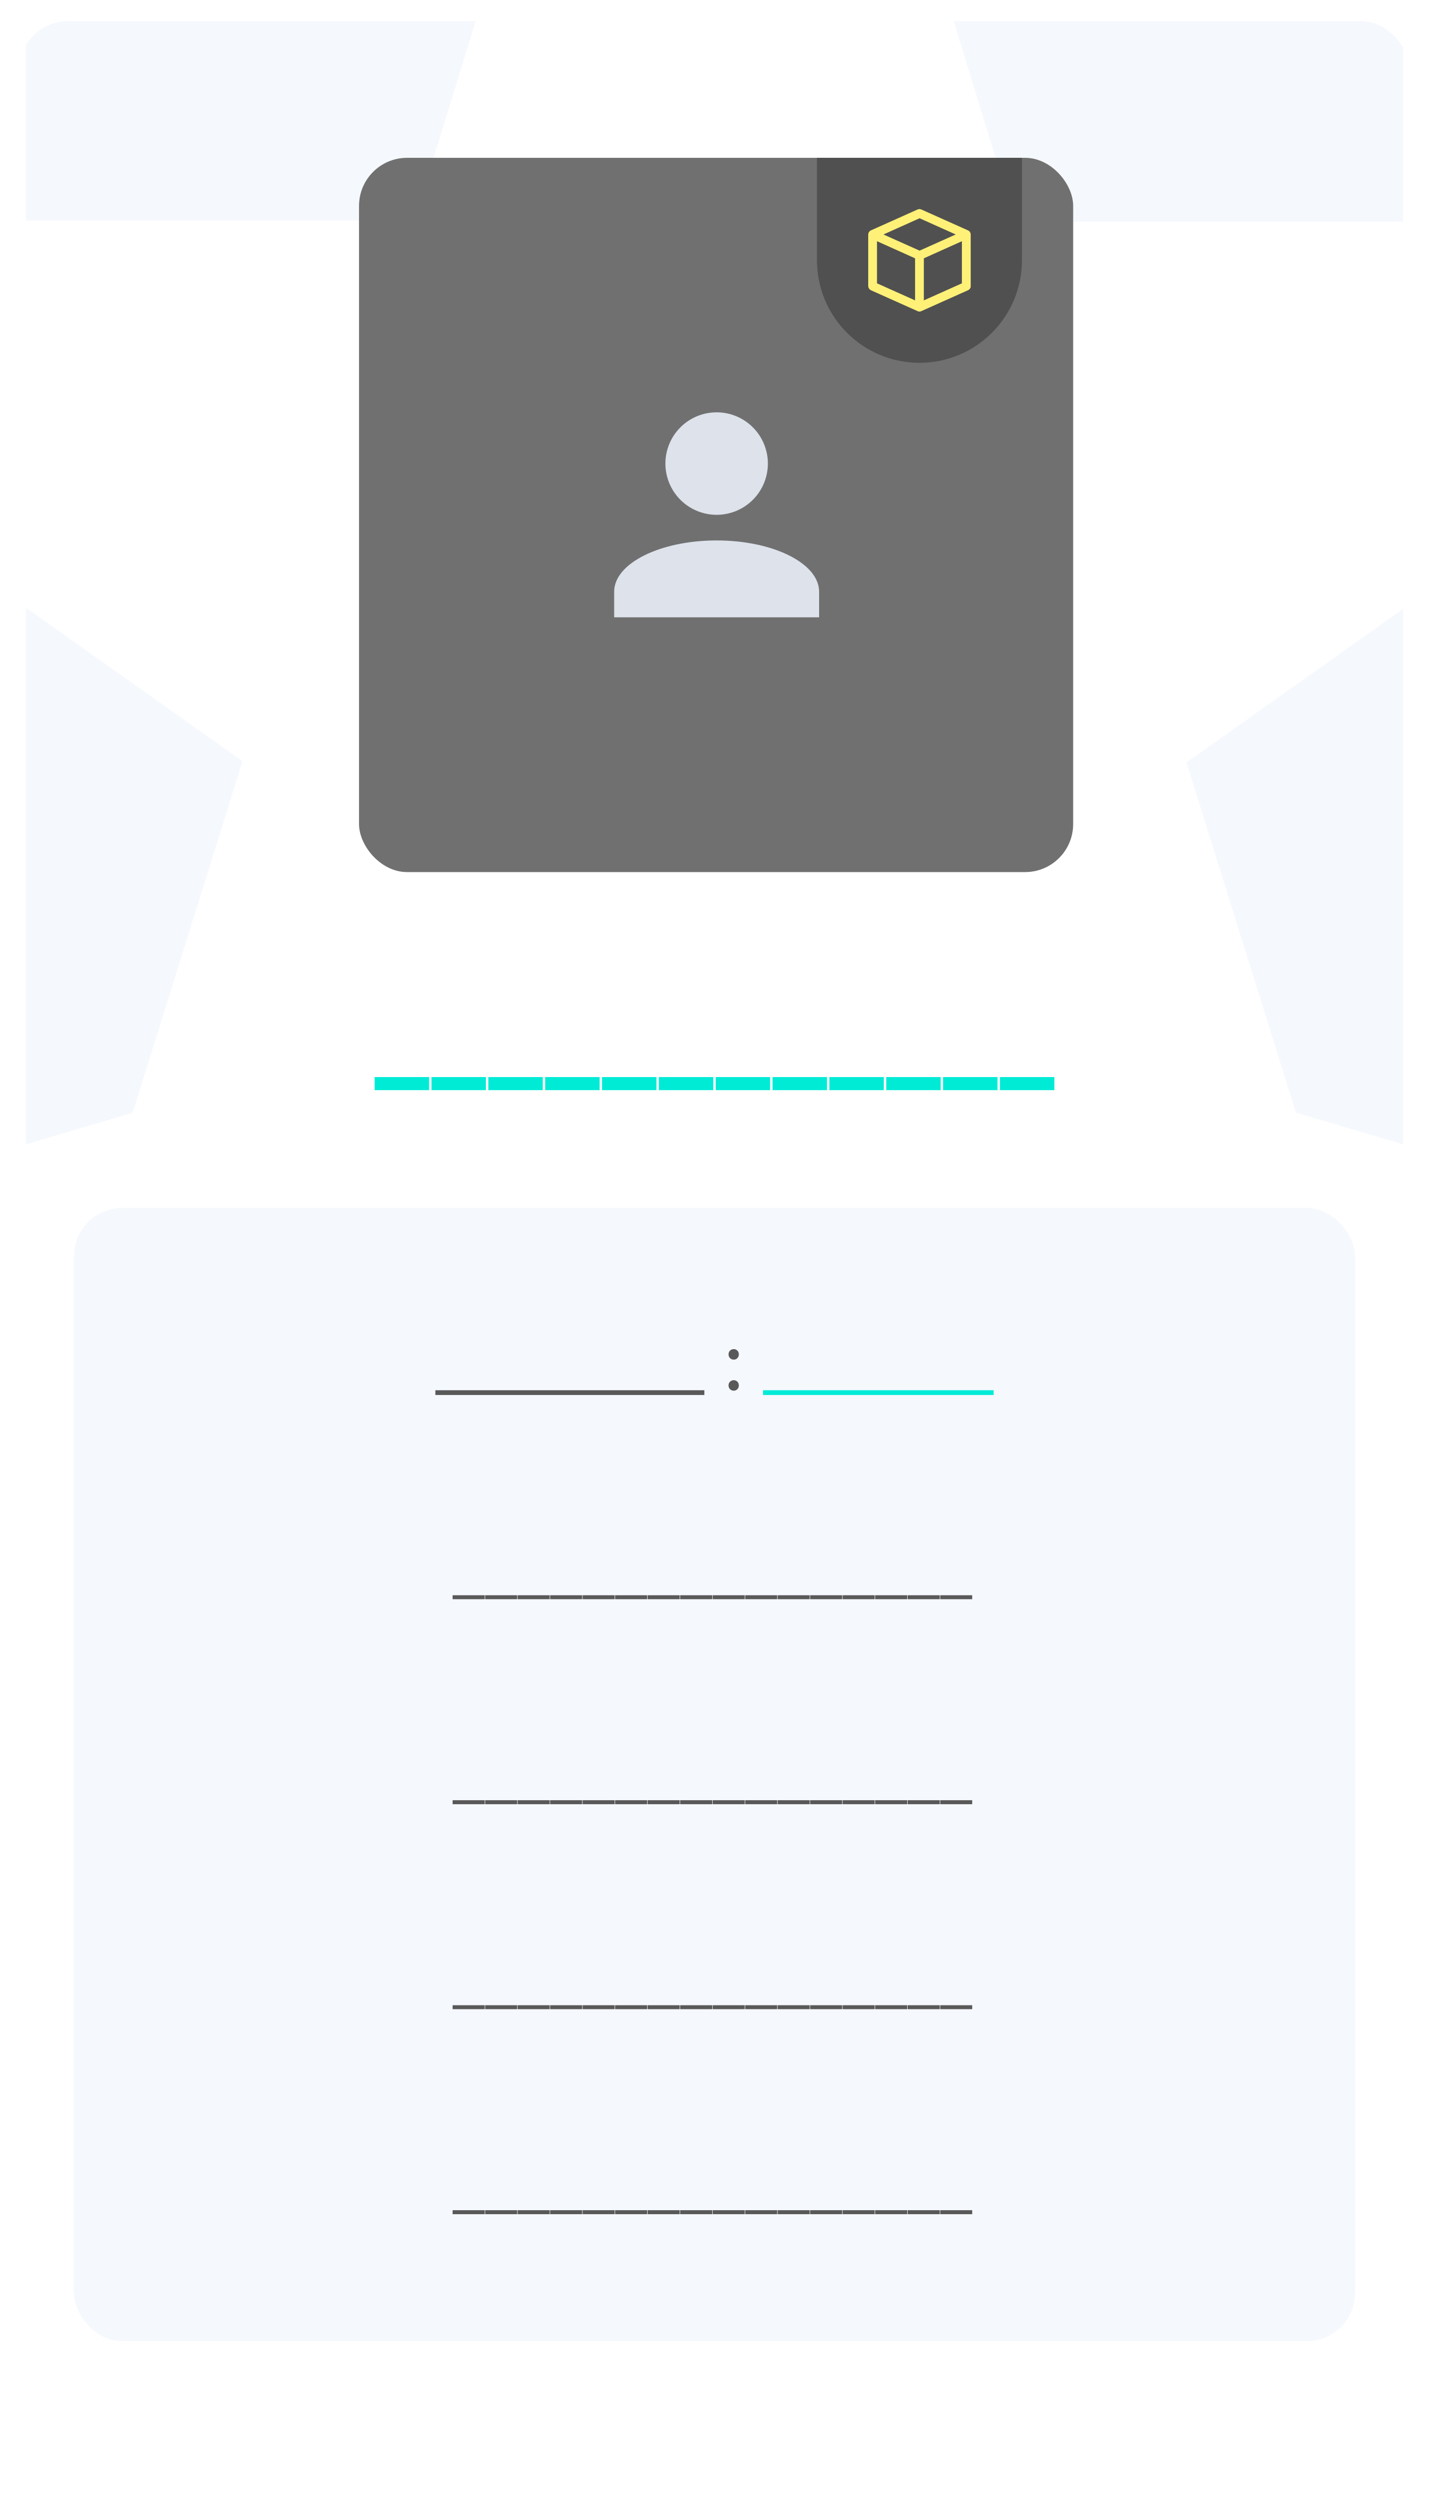 <svg width="251" height="439" viewBox="0 0 251 439" fill="none" xmlns="http://www.w3.org/2000/svg">
<g filter="url(#filter0_d_2415_10273)">
<g clip-path="url(#clip0_2415_10273)">
<rect x="3.438" y="3.717" width="244.125" height="431.438" rx="8.438" fill="white"/>
<path d="M4.562 200.967L125.5 165.192L246.438 200.967V-231.033H4.562V200.967Z" fill="#F5F8FC"/>
<path d="M178.235 38.721L146.334 -65.503C140.04 -85.96 110.96 -85.96 104.883 -65.503L72.765 38.721H-23.807C-44.858 38.721 -53.538 65.639 -36.394 77.698L42.6 133.686L11.566 232.957C5.273 252.984 28.711 269.134 45.421 256.429L125.5 196.134L205.579 256.645C222.289 269.35 245.727 253.199 239.434 233.173L208.4 133.901L287.394 77.913C304.538 65.639 295.858 38.937 274.807 38.937H178.235V38.721Z" fill="white"/>
<g filter="url(#filter1_d_2415_10273)">
<g clip-path="url(#clip1_2415_10273)">
<rect x="63.062" y="27.717" width="125.438" height="125.438" rx="8.438" fill="#707070"/>
<path d="M143.5 27.717H179.5V45.717C179.5 55.658 171.441 63.717 161.5 63.717C151.559 63.717 143.5 55.658 143.5 45.717V27.717Z" fill="#505050"/>
<path d="M170.5 50.365V41.178C170.5 41.06 170.471 40.944 170.418 40.839C170.342 40.676 170.211 40.544 170.047 40.469L161.819 36.786C161.719 36.74 161.61 36.717 161.5 36.717C161.39 36.717 161.281 36.74 161.181 36.786L152.953 40.469C152.82 40.535 152.708 40.636 152.629 40.761C152.549 40.886 152.505 41.03 152.5 41.178V50.252C152.508 50.399 152.553 50.542 152.633 50.666C152.712 50.791 152.822 50.893 152.953 50.962L161.181 54.645C161.281 54.692 161.39 54.717 161.5 54.717C161.61 54.717 161.719 54.692 161.819 54.645L170.047 50.962C170.166 50.907 170.27 50.824 170.349 50.72C170.428 50.616 170.48 50.494 170.5 50.365ZM154.043 42.361L160.729 45.365V52.752L154.043 49.758V42.361ZM162.271 45.365L168.957 42.361V49.758L162.271 52.752V45.365ZM161.521 38.329L167.867 41.178L161.521 44.018L155.174 41.178L161.521 38.329Z" fill="#FFF177"/>
<path d="M125.875 72.412C128.262 72.412 130.551 73.36 132.239 75.048C133.927 76.736 134.875 79.025 134.875 81.412C134.875 83.799 133.927 86.088 132.239 87.776C130.551 89.464 128.262 90.412 125.875 90.412C123.488 90.412 121.199 89.464 119.511 87.776C117.823 86.088 116.875 83.799 116.875 81.412C116.875 79.025 117.823 76.736 119.511 75.048C121.199 73.36 123.488 72.412 125.875 72.412ZM125.875 94.912C135.82 94.912 143.875 98.94 143.875 103.912V108.412H107.875V103.912C107.875 98.94 115.93 94.912 125.875 94.912Z" fill="#DDE2EB"/>
</g>
</g>
<path d="M65.805 191.449V189.154H75.367V191.449H65.805ZM75.789 191.449V189.154H85.352V191.449H75.789ZM85.773 191.449V189.154H95.336V191.449H85.773ZM95.758 191.449V189.154H105.32V191.449H95.758ZM105.742 191.449V189.154H115.305V191.449H105.742ZM115.727 191.449V189.154H125.289V191.449H115.727ZM125.711 191.449V189.154H135.273V191.449H125.711ZM135.695 191.449V189.154H145.258V191.449H135.695ZM145.68 191.449V189.154H155.242V191.449H145.68ZM155.664 191.449V189.154H165.227V191.449H155.664ZM165.648 191.449V189.154H175.211V191.449H165.648ZM175.633 191.449V189.154H185.195V191.449H175.633Z" fill="#00EBD6"/>
<g filter="url(#filter2_d_2415_10273)">
<rect x="13" y="212.154" width="225" height="199" rx="8.438" fill="#F5F8FC" shape-rendering="crispEdges"/>
<path d="M76.47 244.991V244.154H83.22V244.991H76.47ZM83.22 244.991V244.154H89.97V244.991H83.22ZM89.97 244.991V244.154H96.72V244.991H89.97ZM96.72 244.991V244.154H103.47V244.991H96.72ZM103.47 244.991V244.154H110.22V244.991H103.47ZM110.22 244.991V244.154H116.97V244.991H110.22ZM116.97 244.991V244.154H123.72V244.991H116.97ZM128.885 238.781C128.633 238.781 128.417 238.696 128.237 238.525C128.057 238.345 127.967 238.12 127.967 237.85C127.967 237.58 128.057 237.359 128.237 237.188C128.417 237.017 128.633 236.932 128.885 236.932C129.128 236.932 129.335 237.017 129.506 237.188C129.686 237.359 129.776 237.58 129.776 237.85C129.776 238.12 129.686 238.345 129.506 238.525C129.335 238.696 129.128 238.781 128.885 238.781ZM128.885 244.235C128.633 244.235 128.417 244.15 128.237 243.979C128.057 243.799 127.967 243.574 127.967 243.304C127.967 243.034 128.057 242.813 128.237 242.642C128.417 242.471 128.633 242.386 128.885 242.386C129.128 242.386 129.335 242.471 129.506 242.642C129.686 242.813 129.776 243.034 129.776 243.304C129.776 243.574 129.686 243.799 129.506 243.979C129.335 244.15 129.128 244.235 128.885 244.235Z" fill="#595959"/>
<path d="M134.03 244.991V244.154H140.78V244.991H134.03ZM140.78 244.991V244.154H147.53V244.991H140.78ZM147.53 244.991V244.154H154.28V244.991H147.53ZM154.28 244.991V244.154H161.03V244.991H154.28ZM161.03 244.991V244.154H167.78V244.991H161.03ZM167.78 244.991V244.154H174.53V244.991H167.78Z" fill="#00EBD6"/>
<path d="M79.5 280.852V280.154H85.125V280.852H79.5ZM85.209 280.852V280.154H90.834V280.852H85.209ZM90.919 280.852V280.154H96.544V280.852H90.919ZM96.628 280.852V280.154H102.253V280.852H96.628ZM102.337 280.852V280.154H107.962V280.852H102.337ZM108.047 280.852V280.154H113.672V280.852H108.047ZM113.756 280.852V280.154H119.381V280.852H113.756ZM119.466 280.852V280.154H125.091V280.852H119.466ZM125.175 280.852V280.154H130.8V280.852H125.175ZM130.884 280.852V280.154H136.509V280.852H130.884ZM136.594 280.852V280.154H142.219V280.852H136.594ZM142.303 280.852V280.154H147.928V280.852H142.303ZM148.012 280.852V280.154H153.637V280.852H148.012ZM153.722 280.852V280.154H159.347V280.852H153.722ZM159.431 280.852V280.154H165.056V280.852H159.431ZM165.141 280.852V280.154H170.766V280.852H165.141Z" fill="#595959"/>
<path d="M79.5 316.854V316.156H85.125V316.854H79.5ZM85.209 316.854V316.156H90.834V316.854H85.209ZM90.919 316.854V316.156H96.544V316.854H90.919ZM96.628 316.854V316.156H102.253V316.854H96.628ZM102.337 316.854V316.156H107.962V316.854H102.337ZM108.047 316.854V316.156H113.672V316.854H108.047ZM113.756 316.854V316.156H119.381V316.854H113.756ZM119.466 316.854V316.156H125.091V316.854H119.466ZM125.175 316.854V316.156H130.8V316.854H125.175ZM130.884 316.854V316.156H136.509V316.854H130.884ZM136.594 316.854V316.156H142.219V316.854H136.594ZM142.303 316.854V316.156H147.928V316.854H142.303ZM148.012 316.854V316.156H153.637V316.854H148.012ZM153.722 316.854V316.156H159.347V316.854H153.722ZM159.431 316.854V316.156H165.056V316.854H159.431ZM165.141 316.854V316.156H170.766V316.854H165.141Z" fill="#595959"/>
<path d="M79.5 352.854V352.156H85.125V352.854H79.5ZM85.209 352.854V352.156H90.834V352.854H85.209ZM90.919 352.854V352.156H96.544V352.854H90.919ZM96.628 352.854V352.156H102.253V352.854H96.628ZM102.337 352.854V352.156H107.962V352.854H102.337ZM108.047 352.854V352.156H113.672V352.854H108.047ZM113.756 352.854V352.156H119.381V352.854H113.756ZM119.466 352.854V352.156H125.091V352.854H119.466ZM125.175 352.854V352.156H130.8V352.854H125.175ZM130.884 352.854V352.156H136.509V352.854H130.884ZM136.594 352.854V352.156H142.219V352.854H136.594ZM142.303 352.854V352.156H147.928V352.854H142.303ZM148.012 352.854V352.156H153.637V352.854H148.012ZM153.722 352.854V352.156H159.347V352.854H153.722ZM159.431 352.854V352.156H165.056V352.854H159.431ZM165.141 352.854V352.156H170.766V352.854H165.141Z" fill="#595959"/>
<path d="M79.5 388.854V388.156H85.125V388.854H79.5ZM85.209 388.854V388.156H90.834V388.854H85.209ZM90.919 388.854V388.156H96.544V388.854H90.919ZM96.628 388.854V388.156H102.253V388.854H96.628ZM102.337 388.854V388.156H107.962V388.854H102.337ZM108.047 388.854V388.156H113.672V388.854H108.047ZM113.756 388.854V388.156H119.381V388.854H113.756ZM119.466 388.854V388.156H125.091V388.854H119.466ZM125.175 388.854V388.156H130.8V388.854H125.175ZM130.884 388.854V388.156H136.509V388.854H130.884ZM136.594 388.854V388.156H142.219V388.854H136.594ZM142.303 388.854V388.156H147.928V388.854H142.303ZM148.012 388.854V388.156H153.637V388.854H148.012ZM153.722 388.854V388.156H159.347V388.854H153.722ZM159.431 388.854V388.156H165.056V388.854H159.431ZM165.141 388.854V388.156H170.766V388.854H165.141Z" fill="#595959"/>
</g>
</g>
</g>
<defs>
<filter id="filter0_d_2415_10273" x="0.438" y="0.717" width="250.125" height="437.439" filterUnits="userSpaceOnUse" color-interpolation-filters="sRGB">
<feFlood flood-opacity="0" result="BackgroundImageFix"/>
<feColorMatrix in="SourceAlpha" type="matrix" values="0 0 0 0 0 0 0 0 0 0 0 0 0 0 0 0 0 0 127 0" result="hardAlpha"/>
<feOffset/>
<feGaussianBlur stdDeviation="1.5"/>
<feComposite in2="hardAlpha" operator="out"/>
<feColorMatrix type="matrix" values="0 0 0 0 0 0 0 0 0 0 0 0 0 0 0 0 0 0 0.5 0"/>
<feBlend mode="normal" in2="BackgroundImageFix" result="effect1_dropShadow_2415_10273"/>
<feBlend mode="normal" in="SourceGraphic" in2="effect1_dropShadow_2415_10273" result="shape"/>
</filter>
<filter id="filter1_d_2415_10273" x="60.812" y="25.467" width="129.938" height="129.938" filterUnits="userSpaceOnUse" color-interpolation-filters="sRGB">
<feFlood flood-opacity="0" result="BackgroundImageFix"/>
<feColorMatrix in="SourceAlpha" type="matrix" values="0 0 0 0 0 0 0 0 0 0 0 0 0 0 0 0 0 0 127 0" result="hardAlpha"/>
<feOffset/>
<feGaussianBlur stdDeviation="1.125"/>
<feComposite in2="hardAlpha" operator="out"/>
<feColorMatrix type="matrix" values="0 0 0 0 0 0 0 0 0 0 0 0 0 0 0 0 0 0 0.5 0"/>
<feBlend mode="normal" in2="BackgroundImageFix" result="effect1_dropShadow_2415_10273"/>
<feBlend mode="normal" in="SourceGraphic" in2="effect1_dropShadow_2415_10273" result="shape"/>
</filter>
<filter id="filter2_d_2415_10273" x="10" y="209.154" width="231" height="205.002" filterUnits="userSpaceOnUse" color-interpolation-filters="sRGB">
<feFlood flood-opacity="0" result="BackgroundImageFix"/>
<feColorMatrix in="SourceAlpha" type="matrix" values="0 0 0 0 0 0 0 0 0 0 0 0 0 0 0 0 0 0 127 0" result="hardAlpha"/>
<feOffset/>
<feGaussianBlur stdDeviation="1.5"/>
<feComposite in2="hardAlpha" operator="out"/>
<feColorMatrix type="matrix" values="0 0 0 0 0 0 0 0 0 0 0 0 0 0 0 0 0 0 0.5 0"/>
<feBlend mode="normal" in2="BackgroundImageFix" result="effect1_dropShadow_2415_10273"/>
<feBlend mode="normal" in="SourceGraphic" in2="effect1_dropShadow_2415_10273" result="shape"/>
</filter>
<clipPath id="clip0_2415_10273">
<rect x="3.438" y="3.717" width="244.125" height="431.438" rx="8.438" fill="white"/>
</clipPath>
<clipPath id="clip1_2415_10273">
<rect x="63.062" y="27.717" width="125.438" height="125.438" rx="8.438" fill="white"/>
</clipPath>
</defs>
</svg>
